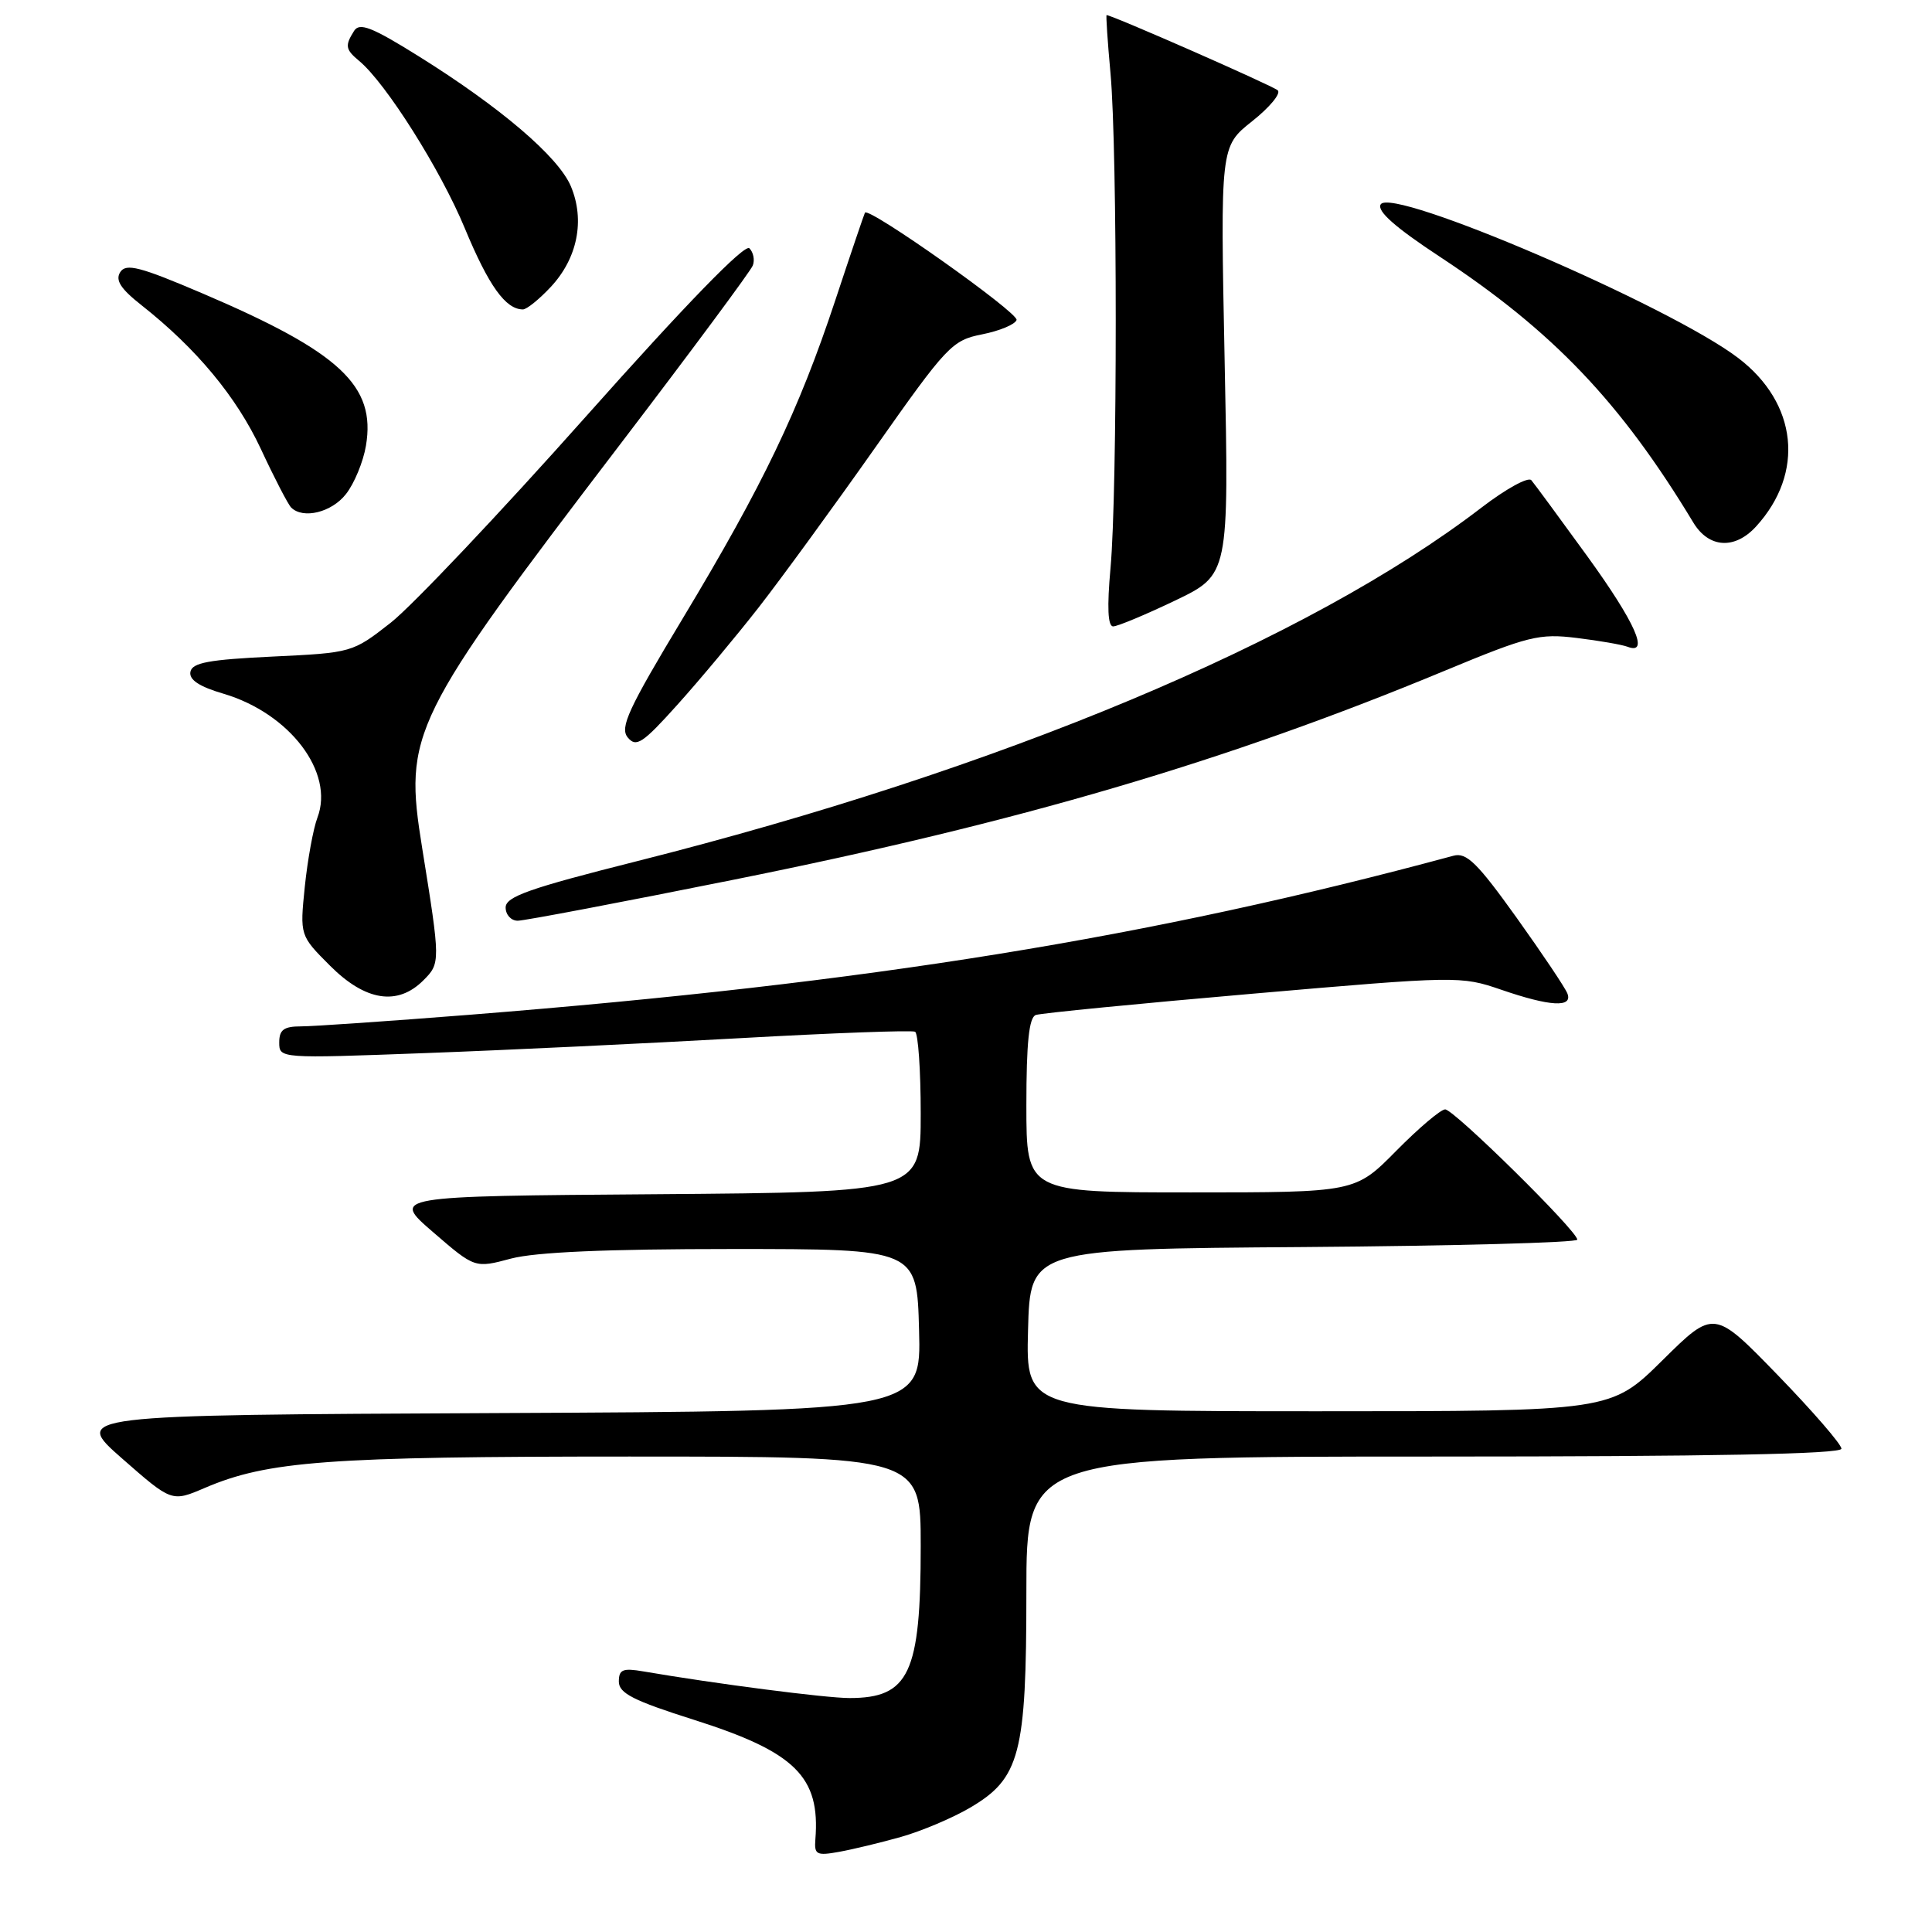 <?xml version="1.0" encoding="UTF-8" standalone="no"?>
<!DOCTYPE svg PUBLIC "-//W3C//DTD SVG 1.1//EN" "http://www.w3.org/Graphics/SVG/1.1/DTD/svg11.dtd" >
<svg xmlns="http://www.w3.org/2000/svg" xmlns:xlink="http://www.w3.org/1999/xlink" version="1.1" viewBox="0 0 256 256">
 <g >
 <path fill="currentColor"
d=" M 119.39 243.40 C 122.08 242.64 126.19 240.91 128.52 239.54 C 135.16 235.65 136.00 232.43 136.00 210.98 C 136.00 193.00 136.00 193.00 190.00 193.00 C 226.82 193.00 244.00 192.67 244.00 191.96 C 244.00 191.38 240.20 187.00 235.56 182.21 C 227.11 173.50 227.11 173.50 220.28 180.25 C 213.45 187.00 213.45 187.00 174.69 187.00 C 135.93 187.00 135.93 187.00 136.22 176.25 C 136.50 165.50 136.50 165.50 172.75 165.24 C 192.69 165.09 209.00 164.65 209.00 164.26 C 209.00 163.11 192.65 147.00 191.49 147.00 C 190.91 147.00 187.99 149.47 185.00 152.50 C 179.57 158.00 179.57 158.00 157.78 158.00 C 136.00 158.00 136.00 158.00 136.00 146.47 C 136.00 138.15 136.35 134.81 137.25 134.49 C 137.94 134.25 150.88 132.98 166.00 131.67 C 193.09 129.32 193.58 129.31 198.91 131.14 C 205.39 133.37 208.42 133.54 207.69 131.65 C 207.41 130.90 204.36 126.36 200.93 121.56 C 195.75 114.33 194.32 112.92 192.59 113.39 C 152.40 124.25 115.23 130.26 62.14 134.47 C 51.50 135.31 41.49 136.00 39.89 136.00 C 37.61 136.00 37.00 136.45 37.00 138.13 C 37.00 140.26 37.04 140.26 56.36 139.54 C 67.01 139.15 85.80 138.25 98.11 137.56 C 110.43 136.87 120.84 136.49 121.25 136.71 C 121.66 136.93 122.00 141.81 122.00 147.55 C 122.00 157.97 122.00 157.97 86.93 158.24 C 51.86 158.50 51.86 158.50 57.39 163.27 C 62.92 168.05 62.92 168.05 67.71 166.77 C 70.97 165.91 80.32 165.50 97.00 165.50 C 121.50 165.50 121.50 165.50 121.78 176.24 C 122.07 186.98 122.07 186.98 65.85 187.24 C 9.62 187.50 9.62 187.50 16.19 193.27 C 22.76 199.03 22.76 199.03 27.13 197.16 C 35.47 193.59 43.43 193.00 83.33 193.00 C 122.00 193.00 122.00 193.00 122.00 204.85 C 122.00 221.74 120.47 225.00 112.56 225.00 C 109.43 225.00 94.81 223.11 85.25 221.47 C 82.52 221.00 82.00 221.22 82.00 222.82 C 82.00 224.36 83.92 225.34 91.94 227.88 C 105.39 232.15 108.71 235.42 108.04 243.74 C 107.88 245.75 108.20 245.92 111.18 245.38 C 113.01 245.05 116.70 244.16 119.39 243.40 Z  M 56.10 129.90 C 58.37 127.63 58.37 127.46 55.94 112.37 C 53.48 97.09 54.31 95.40 82.46 58.50 C 91.69 46.40 99.47 35.91 99.75 35.18 C 100.03 34.46 99.83 33.43 99.30 32.90 C 98.68 32.28 90.95 40.23 77.61 55.22 C 66.22 68.02 54.59 80.30 51.79 82.50 C 46.71 86.48 46.63 86.50 36.10 87.00 C 27.69 87.40 25.46 87.81 25.23 89.02 C 25.03 90.07 26.40 90.98 29.61 91.92 C 38.40 94.52 44.34 102.35 42.06 108.34 C 41.51 109.79 40.76 113.90 40.39 117.47 C 39.73 123.96 39.73 123.96 43.75 127.98 C 48.42 132.65 52.68 133.32 56.10 129.90 Z  M 97.35 116.54 C 135.04 108.97 162.58 100.87 191.50 88.85 C 202.51 84.28 203.95 83.92 208.91 84.53 C 211.88 84.89 214.92 85.42 215.66 85.70 C 218.62 86.83 216.69 82.50 210.33 73.71 C 206.66 68.65 203.32 64.11 202.91 63.63 C 202.50 63.15 199.54 64.78 196.33 67.24 C 173.32 84.91 132.54 101.98 84.25 114.15 C 70.13 117.71 67.00 118.81 67.00 120.25 C 67.00 121.21 67.72 122.00 68.60 122.00 C 69.49 122.00 82.42 119.54 97.35 116.54 Z  M 100.52 80.50 C 103.52 76.65 110.47 67.12 115.97 59.31 C 125.49 45.79 126.15 45.09 130.15 44.30 C 132.46 43.84 134.50 42.99 134.70 42.40 C 135.01 41.47 115.10 27.37 114.61 28.18 C 114.51 28.36 112.73 33.59 110.67 39.82 C 105.84 54.39 101.12 64.24 90.50 81.89 C 83.23 93.96 82.10 96.41 83.18 97.72 C 84.30 99.07 85.15 98.51 89.76 93.38 C 92.67 90.15 97.51 84.35 100.52 80.50 Z  M 155.70 79.58 C 162.85 76.15 162.85 76.15 162.27 47.78 C 161.70 19.41 161.70 19.41 165.91 16.07 C 168.23 14.23 169.76 12.39 169.31 11.97 C 168.67 11.37 147.35 2.00 146.63 2.00 C 146.53 2.00 146.76 5.49 147.15 9.75 C 148.07 19.78 148.07 65.22 147.15 75.25 C 146.68 80.46 146.79 83.00 147.50 83.00 C 148.08 83.00 151.77 81.46 155.70 79.58 Z  M 232.70 69.75 C 239.16 62.66 238.18 53.43 230.34 47.45 C 221.29 40.54 184.42 24.70 182.95 27.08 C 182.41 27.95 184.84 30.11 190.83 34.05 C 205.80 43.91 214.75 53.30 224.38 69.25 C 226.43 72.64 229.88 72.85 232.70 69.75 Z  M 45.84 65.47 C 46.94 64.08 48.13 61.20 48.49 59.06 C 49.83 51.11 45.07 46.67 26.86 38.89 C 18.52 35.33 16.70 34.86 15.93 36.06 C 15.25 37.13 15.99 38.27 18.76 40.45 C 26.03 46.19 31.34 52.58 34.57 59.50 C 36.36 63.35 38.17 66.84 38.58 67.25 C 40.16 68.82 43.94 67.90 45.84 65.47 Z  M 72.98 38.02 C 76.52 34.23 77.53 29.19 75.65 24.70 C 74.01 20.78 66.30 14.20 55.39 7.40 C 49.28 3.59 47.64 2.95 46.92 4.09 C 45.68 6.05 45.77 6.56 47.59 8.07 C 51.13 11.01 58.38 22.49 61.59 30.25 C 64.75 37.86 66.99 41.00 69.29 41.00 C 69.79 41.00 71.45 39.66 72.98 38.02 Z "/>
</g>
</svg>